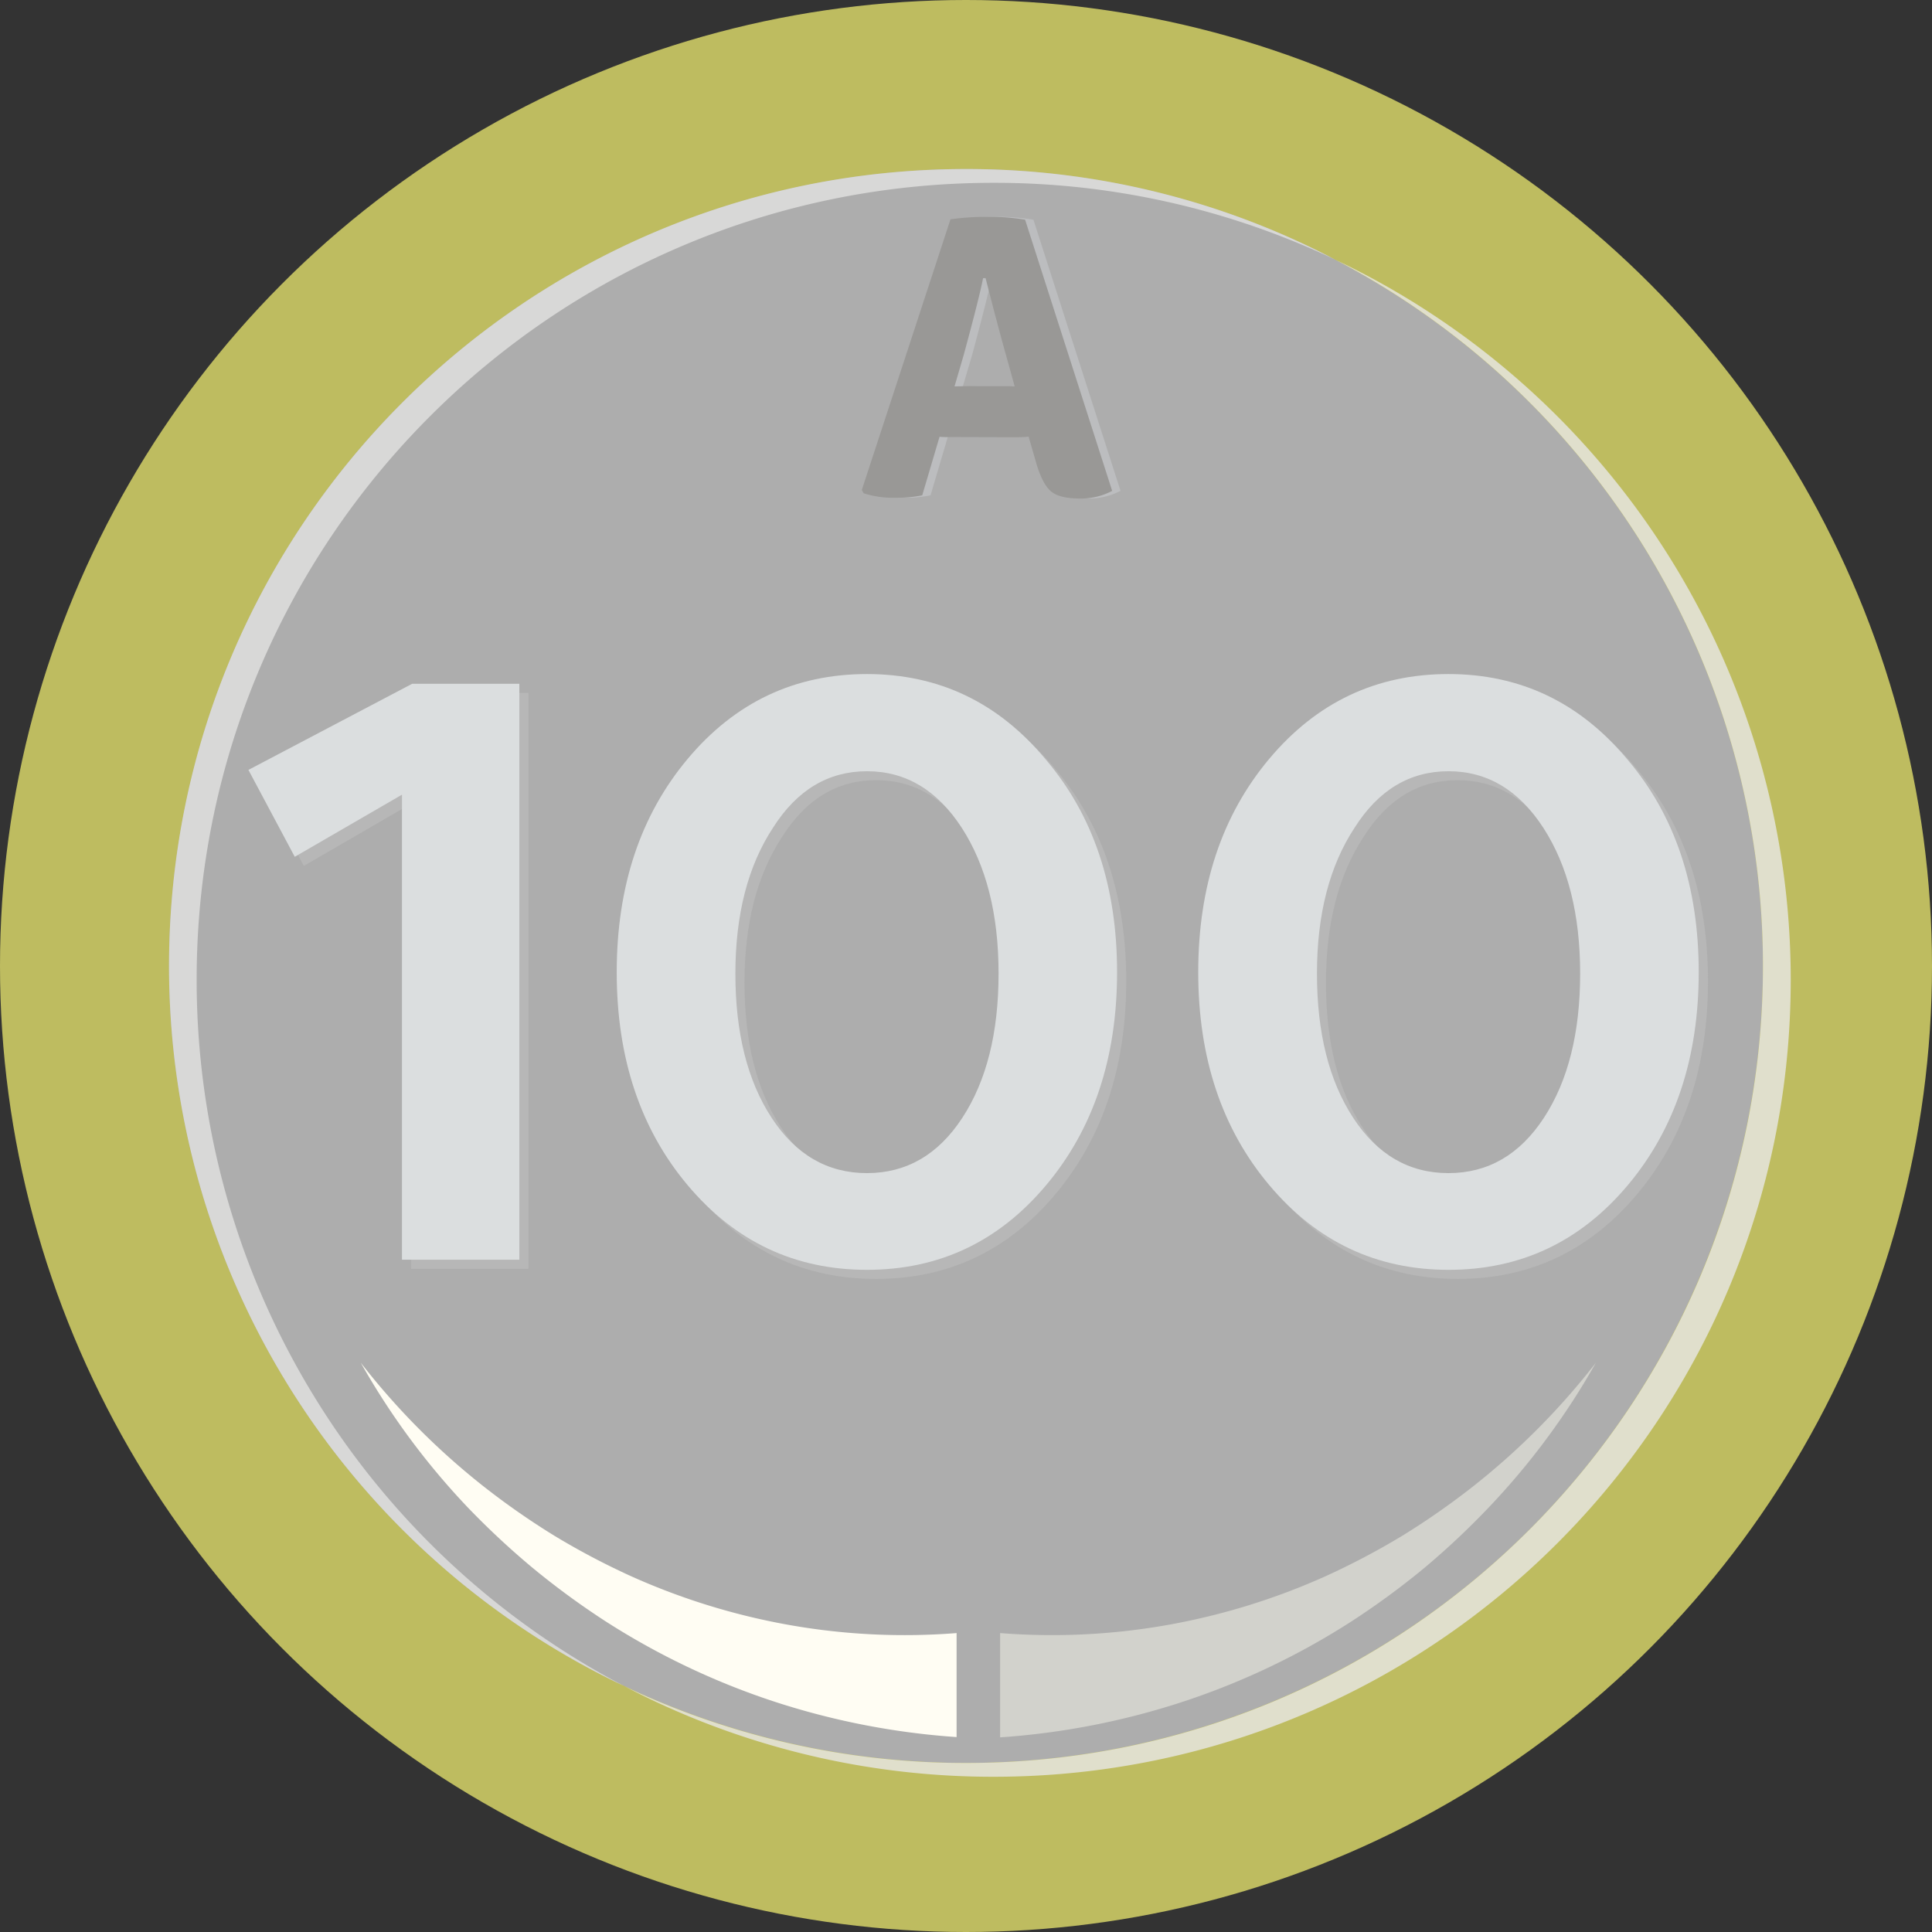 <svg xmlns="http://www.w3.org/2000/svg" viewBox="0 0 583.68 583.68"><rect x="0" y="0" width="583.68" height="583.68" fill="#333333" stroke="none"/><defs><style>.cls-1{isolation:isolate;}.cls-2{fill:#bebc60;}.cls-3{fill:#adadad;}.cls-4{fill:#d8d8d7;}.cls-11,.cls-4,.cls-8{mix-blend-mode:multiply;}.cls-5{fill:#e0dfcc;}.cls-6{fill:#fffdf3;}.cls-7{fill:#d2d2cc;}.cls-9{fill:#b7b7b7;}.cls-10{fill:#dbdedf;}.cls-11{fill:#bcbdbf;}.cls-12{fill:#999896;}</style></defs><title>40526010202211_Sello</title><g class="cls-1"><g id="Layer_1" data-name="Layer 1"><circle class="cls-2" cx="291.84" cy="291.84" r="291.84"/><circle class="cls-3" cx="291.84" cy="291.84" r="240.77"/><path class="cls-4" d="M59.41,296c0-133,107.8-240.77,240.77-240.77A239.66,239.66,0,0,1,403.41,78.45,239.62,239.62,0,0,0,291.84,51.07c-133,0-240.77,107.8-240.77,240.77A240.79,240.79,0,0,0,188.61,509.41,240.75,240.75,0,0,1,59.41,296Z"/><path class="cls-5" d="M403.41,78.45a240.71,240.71,0,0,1,129.2,213.39c0,133-107.79,240.77-240.77,240.77a239.86,239.86,0,0,1-103.23-23.2,239.76,239.76,0,0,0,111.57,27.37C433.15,536.78,541,429,541,296A240.78,240.78,0,0,0,403.41,78.45Z"/><path class="cls-6" d="M289,524.79a227,227,0,0,1-55.64-10.9,223,223,0,0,1-50.3-24,238.53,238.53,0,0,1-22.22-16.28A241,241,0,0,1,140.93,455,220.48,220.48,0,0,1,109,411.71a217.17,217.17,0,0,0,37.24,37.46,227.44,227.44,0,0,0,21.43,14.91,224.64,224.64,0,0,0,22.85,12.05,203.21,203.21,0,0,0,48.62,14.92A199.49,199.49,0,0,0,289,493.37Z"/><path class="cls-7" d="M302.15,493.37A199.54,199.54,0,0,0,352,491.05a203.28,203.28,0,0,0,48.61-14.92,225.85,225.85,0,0,0,22.86-12.05,228.6,228.6,0,0,0,21.42-14.91,216.81,216.81,0,0,0,37.24-37.46A220.08,220.08,0,0,1,450.16,455a239.36,239.36,0,0,1-19.86,18.7,237.22,237.22,0,0,1-22.22,16.28,223,223,0,0,1-50.3,24,226.92,226.92,0,0,1-55.63,10.9Z"/><g class="cls-8"><path class="cls-9" d="M127.25,209.33h32.39v174H124.19V242.82L91.79,261.6l-14-26.26Z"/><path class="cls-9" d="M318.78,232.27q21.47,25.28,21.47,64.17t-21.47,64.42q-21.48,25.51-54.11,25.52t-54.11-25.52q-21.47-25.53-21.47-64.42T210.56,232q21.47-25.59,54.11-25.59T318.78,232.27Zm-82.45,20.49q-11.42,17.31-11.41,44.11t10.92,43.56q10.92,16.74,28.83,16.74t28.83-16.74q10.92-16.76,10.92-43.56t-11.1-44q-11.11-17.17-28.65-17.17T236.33,252.76Z"/><path class="cls-9" d="M494.47,232.27Q516,257.55,516,296.44t-21.48,64.42q-21.47,25.51-54.1,25.52t-54.11-25.52q-21.48-25.53-21.47-64.42T386.26,232q21.47-25.59,54.11-25.59T494.47,232.27ZM412,252.76q-11.4,17.31-11.41,44.11t10.92,43.56q10.92,16.74,28.84,16.74t28.83-16.74q10.92-16.76,10.92-43.56t-11.1-44q-11.11-17.17-28.65-17.17T412,252.76Z"/></g><path class="cls-10" d="M124.51,206.58H156.9v174H121.44V240.08L89.05,258.85l-14-26.25Z"/><path class="cls-10" d="M316,229.53q21.48,25.28,21.48,64.17T316,358.11q-21.46,25.53-54.1,25.52t-54.11-25.52q-21.48-25.51-21.47-64.41t21.47-64.48q21.47-25.58,54.11-25.58T316,229.53ZM233.58,250q-11.4,17.29-11.41,44.11t10.92,43.55q10.92,16.76,28.84,16.75t28.83-16.75q10.92-16.74,10.92-43.55t-11.11-44Q279.47,233,261.93,233T233.58,250Z"/><path class="cls-10" d="M491.73,229.53q21.47,25.28,21.47,64.17t-21.47,64.41q-21.47,25.53-54.11,25.52t-54.1-25.52Q362,332.6,362,293.7t21.48-64.48q21.47-25.58,54.1-25.58T491.73,229.53ZM409.28,250q-11.41,17.29-11.41,44.11t10.92,43.55q10.92,16.76,28.83,16.75t28.84-16.75q10.92-16.74,10.92-43.55t-11.11-44Q455.17,233,437.62,233T409.28,250Z"/><path id="A" class="cls-11" d="M291.24,132.07c-2.18,0-3.82,0-4.88-.12l-5.23,17.69a36.55,36.55,0,0,1-8.17.73,28.8,28.8,0,0,1-9.51-1.34l-.58-1,26.79-81.77a74.59,74.59,0,0,1,11.09-.74,62.79,62.79,0,0,1,11.46.86l26.31,81.9a20,20,0,0,1-9.63,2.31c-4.23,0-7.17-.72-8.89-2.2s-3.16-4.27-4.39-8.41L313.29,132c-1,.08-2.65.12-4.74.12Zm-.36-15.33,4.88-.12h8.9l2.11,0c1,0,1.78.07,2.27.07l-2.1-7.57q-2.88-10.23-6.67-25.09h-.74q-1,5.24-5.86,23.27Z"/><path id="A-2" data-name="A" class="cls-12" d="M288.73,132.07c-2.18,0-3.81,0-4.88-.12l-5.23,17.69a36.55,36.55,0,0,1-8.17.73,28.8,28.8,0,0,1-9.51-1.34l-.58-1,26.79-81.77a74.73,74.73,0,0,1,11.1-.74,62.59,62.59,0,0,1,11.45.86L336,148.3a20,20,0,0,1-9.63,2.31c-4.23,0-7.17-.72-8.89-2.2s-3.16-4.27-4.39-8.41L310.78,132c-1,.08-2.64.12-4.74.12Zm-.36-15.33,4.89-.12h8.89l2.11,0c1,0,1.78.07,2.27.07l-2.09-7.57q-2.9-10.23-6.68-25.09H297c-.66,3.49-2.6,11.25-5.87,23.27Z"/></g></g></svg>